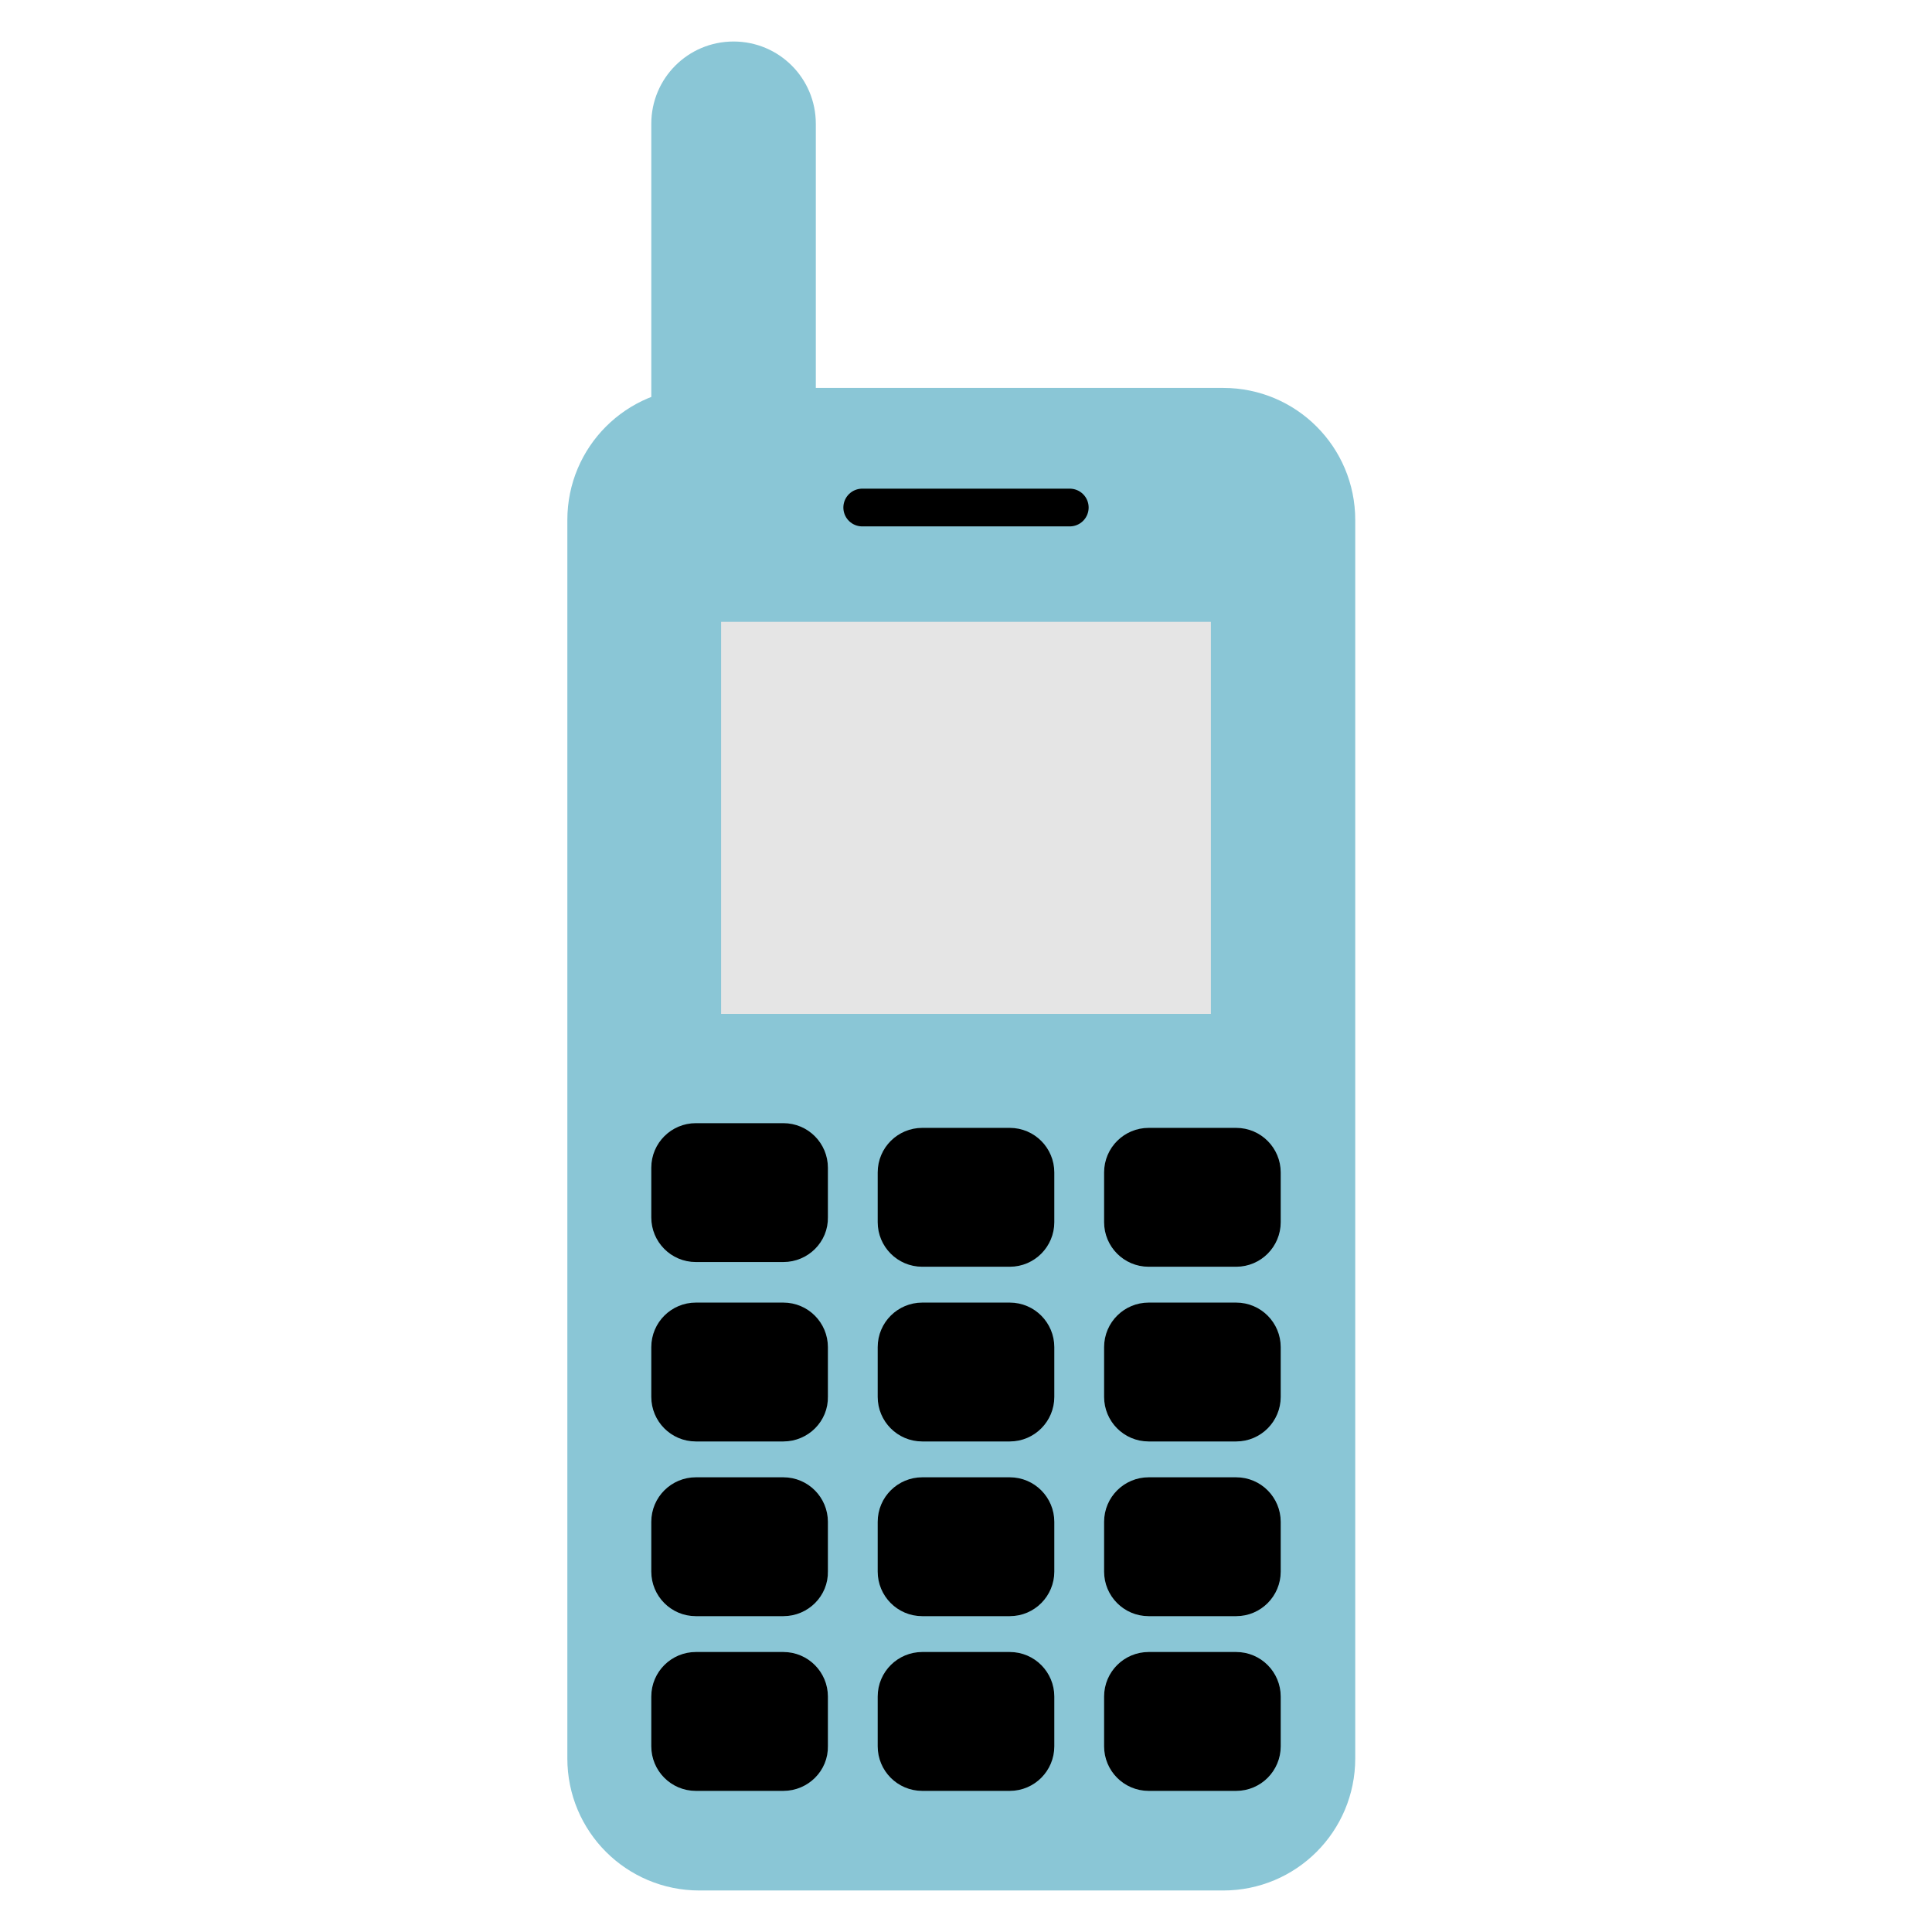 <svg width="512" height="512" xmlns="http://www.w3.org/2000/svg">

 <g>
  <title>background</title>
  <rect fill="none" id="canvas_background" height="402" width="582" y="-1" x="-1"/>
 </g>
 <g>
  <title>Layer 1</title>
  <path stroke-width="10" stroke-miterlimit="10" stroke-linejoin="round" stroke-linecap="round" stroke="#8ac6d6" id="XMLID_56_" fill="#8ac6d6" d="m324.152,496l-138.8,0c-16.6,0 -30,-13.4 -30,-30l0,-328.2c0,-16.6 13.4,-30 30,-30l138.8,0c16.6,0 30,13.4 30,30l0,328.2c0,16.6 -13.4,30 -30,30z"/>
  <rect y="159.8" x="186.1" width="139.8" stroke-width="10" stroke-miterlimit="10" stroke-linejoin="round" stroke-linecap="round" stroke="#8ac6d6" id="XMLID_57_" height="113.9" fill="#e5e5e5"/>
  <line y2="134.5" y1="134.5" x2="283.5" x1="228.5" stroke-width="10" stroke-miterlimit="10" stroke-linejoin="round" stroke-linecap="round" stroke="#000000" id="XMLID_58_" fill="none"/>
  <path stroke-width="10" stroke-miterlimit="10" stroke-linejoin="round" stroke-linecap="round" stroke="#000000" id="XMLID_60_" fill="#000000" d="m207.6,329.452l-23.2,0c-3.8,0 -6.8,-3.1 -6.8,-6.8l0,-13.2c0,-3.8 3.1,-6.8 6.8,-6.8l23.2,0c3.8,0 6.8,3.1 6.8,6.8l0,13.2c0.1,3.7 -3,6.8 -6.8,6.8z"/>
  <path stroke-width="10" stroke-miterlimit="10" stroke-linejoin="round" stroke-linecap="round" stroke="#000000" id="XMLID_61_" fill="#000000" d="m207.6,377l-23.2,0c-3.8,0 -6.8,-3.1 -6.8,-6.8l0,-13.2c0,-3.8 3.1,-6.8 6.8,-6.8l23.2,0c3.8,0 6.8,3.1 6.8,6.8l0,13.2c0.1,3.7 -3,6.8 -6.8,6.8z"/>
  <path stroke-width="10" stroke-miterlimit="10" stroke-linejoin="round" stroke-linecap="round" stroke="#000000" id="XMLID_62_" fill="#000000" d="m207.6,423.3l-23.2,0c-3.8,0 -6.8,-3.1 -6.8,-6.8l0,-13.2c0,-3.8 3.1,-6.8 6.8,-6.8l23.2,0c3.8,0 6.8,3.1 6.8,6.8l0,13.2c0.1,3.7 -3,6.8 -6.8,6.8z"/>
  <path stroke-width="10" stroke-miterlimit="10" stroke-linejoin="round" stroke-linecap="round" stroke="#000000" id="XMLID_63_" fill="#000000" d="m207.6,469.6l-23.2,0c-3.8,0 -6.8,-3.1 -6.8,-6.8l0,-13.2c0,-3.8 3.1,-6.8 6.8,-6.8l23.2,0c3.8,0 6.8,3.1 6.8,6.8l0,13.2c0.1,3.7 -3,6.8 -6.8,6.8z"/>
  <path stroke-width="10" stroke-miterlimit="10" stroke-linejoin="round" stroke-linecap="round" stroke="#000000" id="XMLID_68_" fill="#000000" d="m267.6,330.7l-23.2,0c-3.8,0 -6.8,-3.1 -6.8,-6.8l0,-13.2c0,-3.8 3.1,-6.8 6.8,-6.8l23.2,0c3.8,0 6.8,3.1 6.8,6.8l0,13.2c0,3.7 -3,6.8 -6.8,6.8z"/>
  <path stroke-width="10" stroke-miterlimit="10" stroke-linejoin="round" stroke-linecap="round" stroke="#000000" id="XMLID_67_" fill="#000000" d="m267.6,377l-23.2,0c-3.8,0 -6.8,-3.1 -6.8,-6.8l0,-13.2c0,-3.8 3.1,-6.8 6.8,-6.8l23.2,0c3.8,0 6.8,3.1 6.8,6.8l0,13.2c0,3.7 -3,6.8 -6.8,6.8z"/>
  <path stroke-width="10" stroke-miterlimit="10" stroke-linejoin="round" stroke-linecap="round" stroke="#000000" id="XMLID_66_" fill="#000000" d="m267.6,423.3l-23.2,0c-3.8,0 -6.8,-3.1 -6.8,-6.8l0,-13.2c0,-3.8 3.1,-6.8 6.8,-6.8l23.2,0c3.8,0 6.8,3.1 6.8,6.8l0,13.2c0,3.7 -3,6.8 -6.8,6.8z"/>
  <path stroke-width="10" stroke-miterlimit="10" stroke-linejoin="round" stroke-linecap="round" stroke="#000000" id="XMLID_65_" fill="#000000" d="m267.6,469.6l-23.2,0c-3.8,0 -6.8,-3.1 -6.8,-6.8l0,-13.2c0,-3.8 3.1,-6.8 6.8,-6.8l23.2,0c3.8,0 6.8,3.1 6.8,6.8l0,13.2c0,3.7 -3,6.8 -6.8,6.8z"/>
  <path stroke-width="10" stroke-miterlimit="10" stroke-linejoin="round" stroke-linecap="round" stroke="#000000" id="XMLID_74_" fill="#000000" d="m327.6,330.7l-23.2,0c-3.8,0 -6.8,-3.1 -6.8,-6.8l0,-13.2c0,-3.8 3.1,-6.8 6.8,-6.8l23.2,0c3.8,0 6.8,3.1 6.8,6.8l0,13.2c0,3.7 -3,6.8 -6.8,6.8z"/>
  <path stroke-width="10" stroke-miterlimit="10" stroke-linejoin="round" stroke-linecap="round" stroke="#000000" id="XMLID_72_" fill="#000000" d="m327.6,377l-23.2,0c-3.8,0 -6.8,-3.1 -6.8,-6.8l0,-13.2c0,-3.8 3.1,-6.8 6.8,-6.8l23.2,0c3.8,0 6.8,3.1 6.8,6.8l0,13.2c0,3.7 -3,6.8 -6.8,6.8z"/>
  <path stroke-width="10" stroke-miterlimit="10" stroke-linejoin="round" stroke-linecap="round" stroke="#000000" id="XMLID_71_" fill="#000000" d="m327.6,423.3l-23.2,0c-3.8,0 -6.8,-3.1 -6.8,-6.8l0,-13.2c0,-3.8 3.1,-6.8 6.8,-6.8l23.2,0c3.8,0 6.8,3.1 6.8,6.8l0,13.2c0,3.7 -3,6.8 -6.8,6.8z"/>
  <path stroke-width="10" stroke-miterlimit="10" stroke-linejoin="round" stroke-linecap="round" stroke="#000000" id="XMLID_70_" fill="#000000" d="m327.6,469.6l-23.2,0c-3.8,0 -6.8,-3.1 -6.8,-6.8l0,-13.2c0,-3.8 3.1,-6.8 6.8,-6.8l23.2,0c3.8,0 6.8,3.1 6.8,6.8l0,13.2c0,3.7 -3,6.8 -6.8,6.8z"/>
  <path stroke-width="10" stroke-miterlimit="10" stroke-linejoin="round" stroke-linecap="round" stroke="#8ac6d6" id="XMLID_75_" fill="#8ac6d6" d="m211.2,107.8l-33.6,0l0,-75c0,-9.3 7.5,-16.8 16.8,-16.8l0,0c9.3,0 16.8,7.5 16.8,16.8l0,75z"/>
 </g>
</svg>
